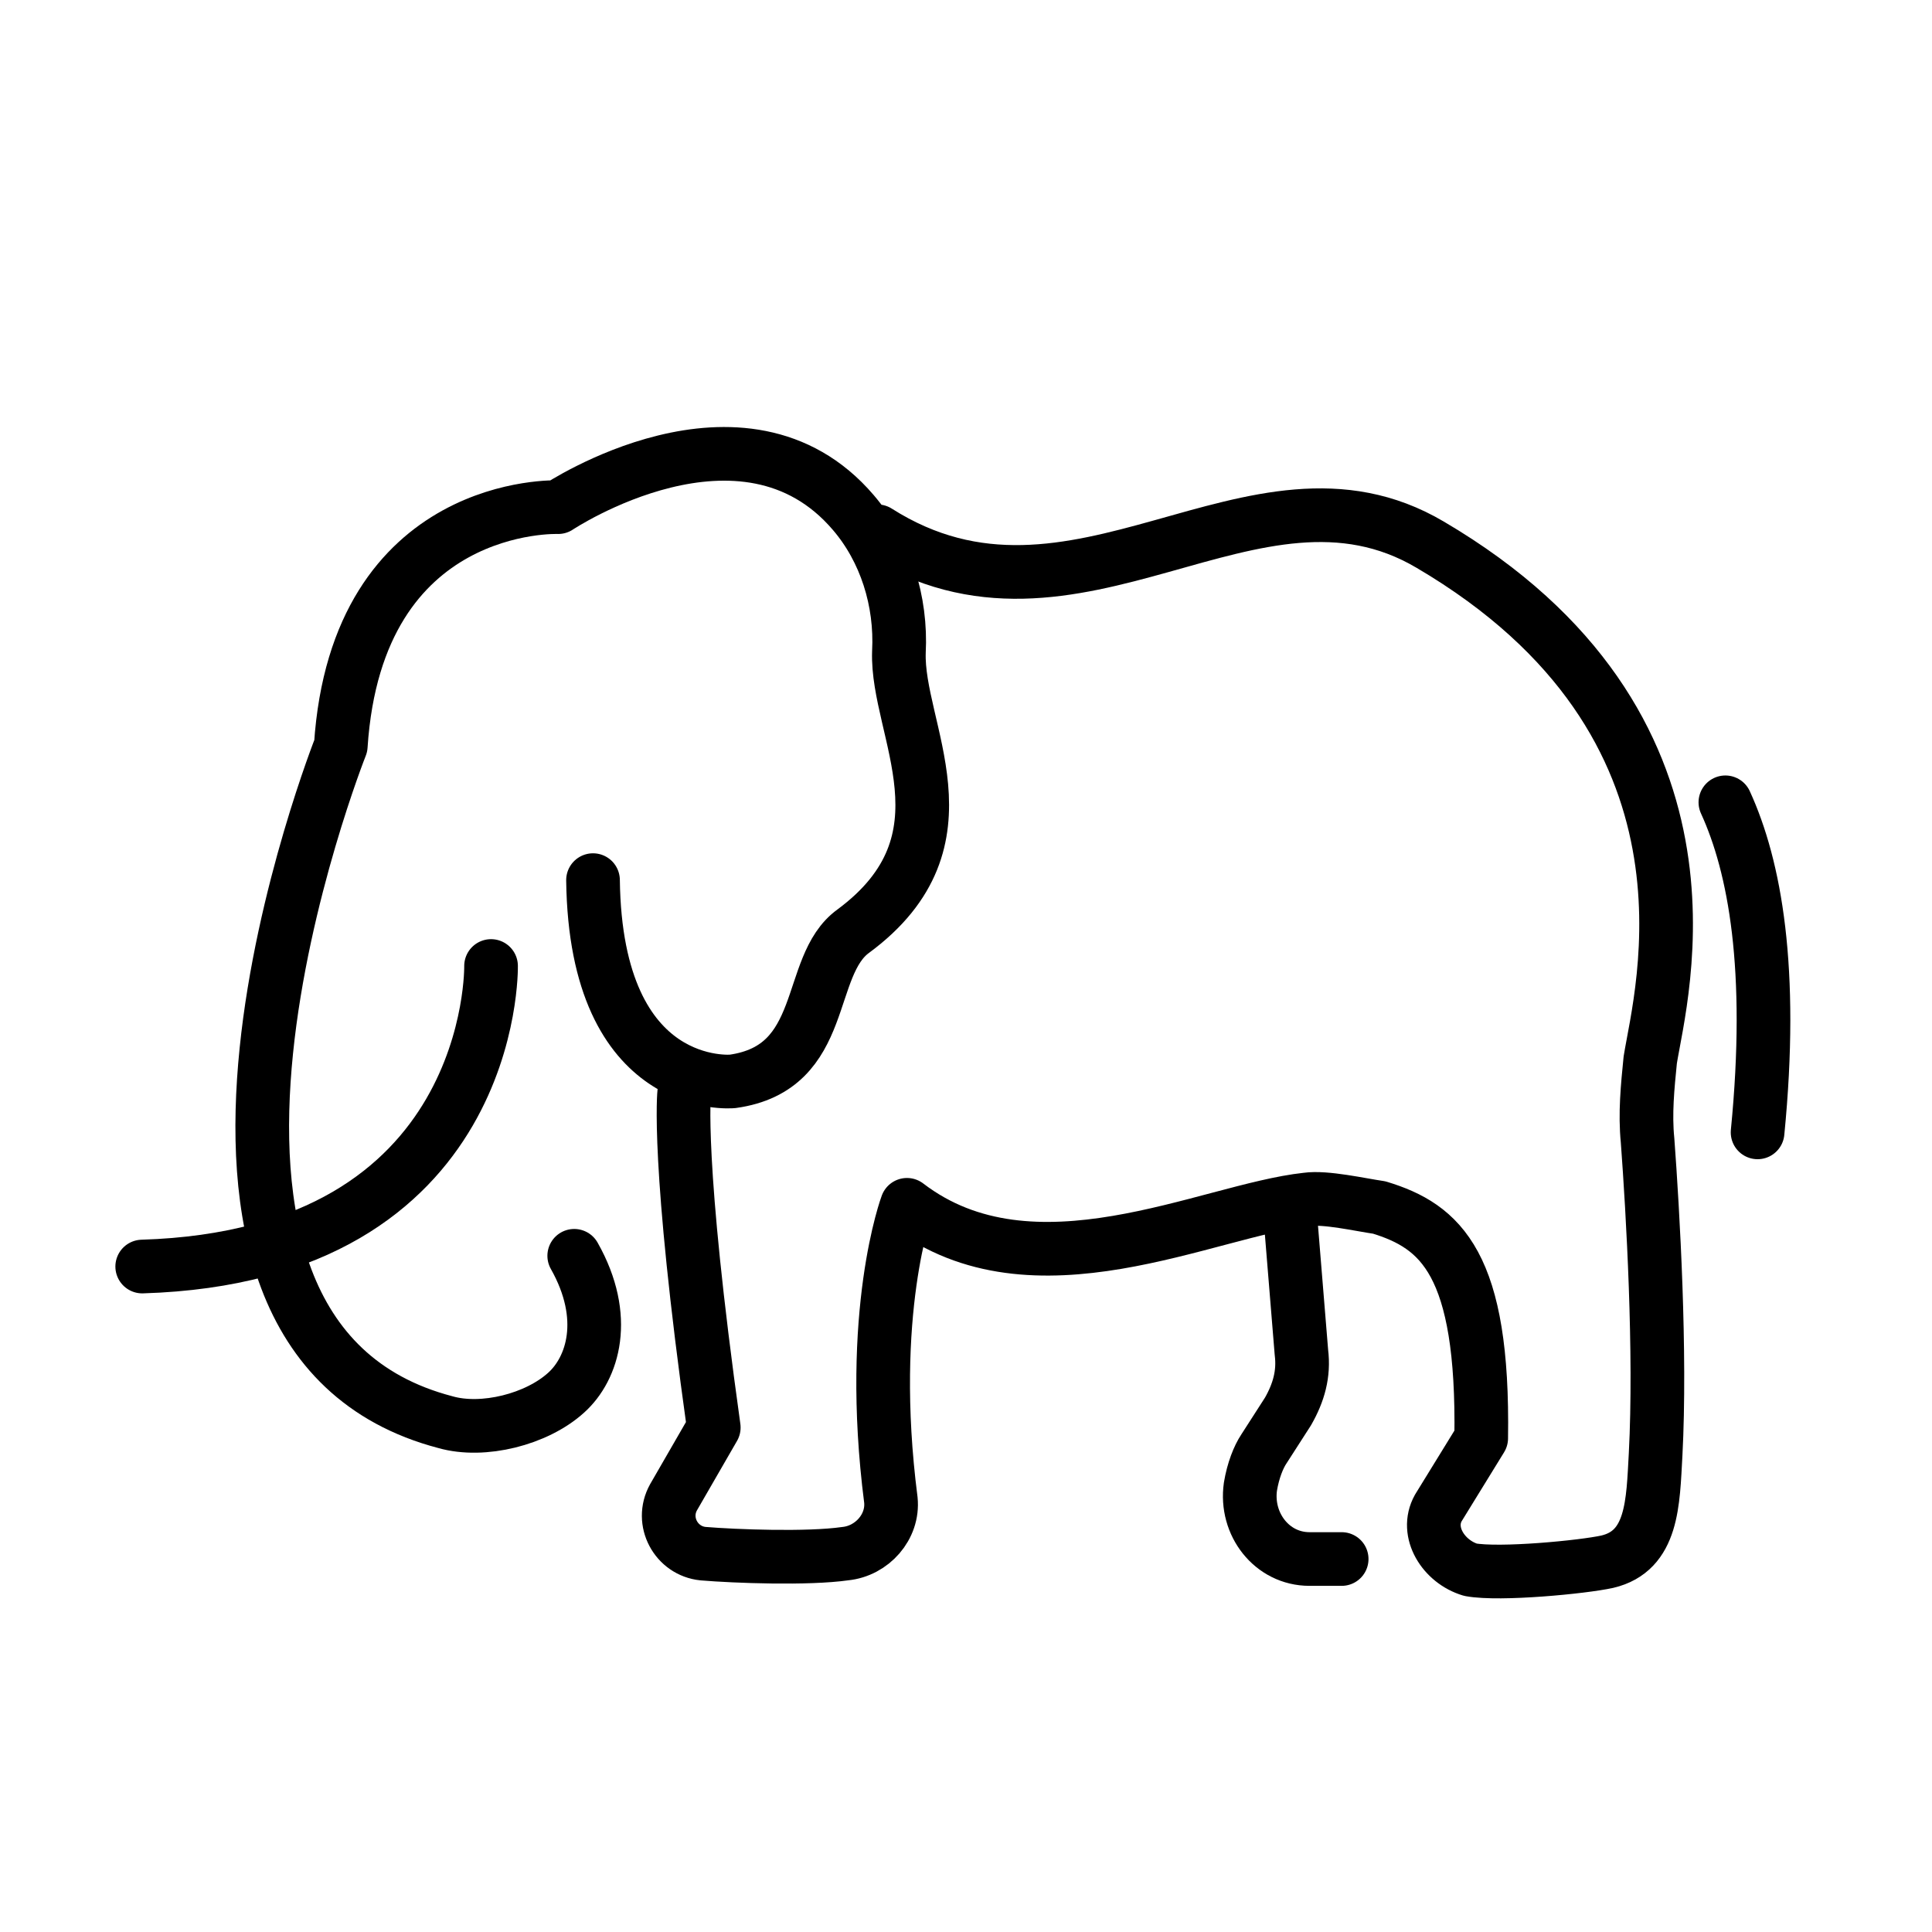 <?xml version="1.0" encoding="utf-8"?>
<!-- Generator: Adobe Illustrator 21.1.0, SVG Export Plug-In . SVG Version: 6.00 Build 0)  -->
<svg version="1.1" id="emoji" xmlns="http://www.w3.org/2000/svg" xmlns:xlink="http://www.w3.org/1999/xlink" x="0px" y="0px"
	 viewBox="0 0 72 72" enable-background="new 0 0 72 72" xml:space="preserve">
<g id="_xD83D__xDC18__1_">
	<path fill="none" stroke="#000000" stroke-width="2" stroke-linecap="round" stroke-linejoin="round" stroke-miterlimit="10" d="
		M21.4,46.8c1.3,2.3,0.7,4.2-0.3,5.1c-1.1,1-3.1,1.5-4.5,1.1c-12.6-3.3-3.9-25.2-3.9-25.2c0.6-9.2,8.1-8.9,8.1-8.9s6.9-4.6,11,0.2
		c1.2,1.4,1.8,3.3,1.7,5.2c-0.1,2.9,2.9,7-1.7,10.4c-1.8,1.3-0.9,5.1-4.5,5.6c0,0-5.1,0.5-5.2-7.5"/>
	<path fill="none" stroke="#000000" stroke-width="2" stroke-linecap="round" stroke-linejoin="round" stroke-miterlimit="10" d="
		M25.5,40.7c0,0-0.3,2.5,1.1,12.5l-1.5,2.6c-0.5,0.9,0.1,2,1.1,2.1c1.2,0.1,3.9,0.2,5.3,0c1-0.1,1.8-1,1.7-2c-0.9-7,0.6-11,0.6-11
		c4.7,3.6,11.2,0.2,14.9-0.2c0.7-0.1,2,0.2,2.7,0.3c2.3,0.7,3.9,2.1,3.8,8.6l-1.6,2.6c-0.5,0.9,0.2,2,1.2,2.3
		c1.1,0.2,4.2-0.1,5.1-0.3c1.7-0.4,1.7-2.2,1.8-4c0.2-3.8-0.1-9-0.3-11.7c-0.1-1,0-2,0.1-3c0.4-2.5,3.2-12.5-8.2-19.2
		c-6.6-3.9-13.2,4.2-20.6-0.5"/>
	<path fill="none" stroke="#000000" stroke-width="2" stroke-linecap="round" stroke-linejoin="round" stroke-miterlimit="10" d="
		M18.3,36c0,0,0.2,10.8-13,11.2"/>
	<path fill="none" stroke="#000000" stroke-width="2" stroke-linecap="round" stroke-linejoin="round" stroke-miterlimit="10" d="
		M64.3,29.9c1.1,2.4,1.8,6.2,1.2,12.3"/>
	<path fill="none" stroke="#000000" stroke-width="2" stroke-linecap="round" stroke-linejoin="round" stroke-miterlimit="10" d="
		M48.1,45.5l0.4,4.9c0.1,0.8-0.1,1.5-0.5,2.2l-0.9,1.4c-0.2,0.3-0.4,0.8-0.5,1.4c-0.2,1.4,0.8,2.7,2.2,2.7H50"/>
</g>
</svg>

